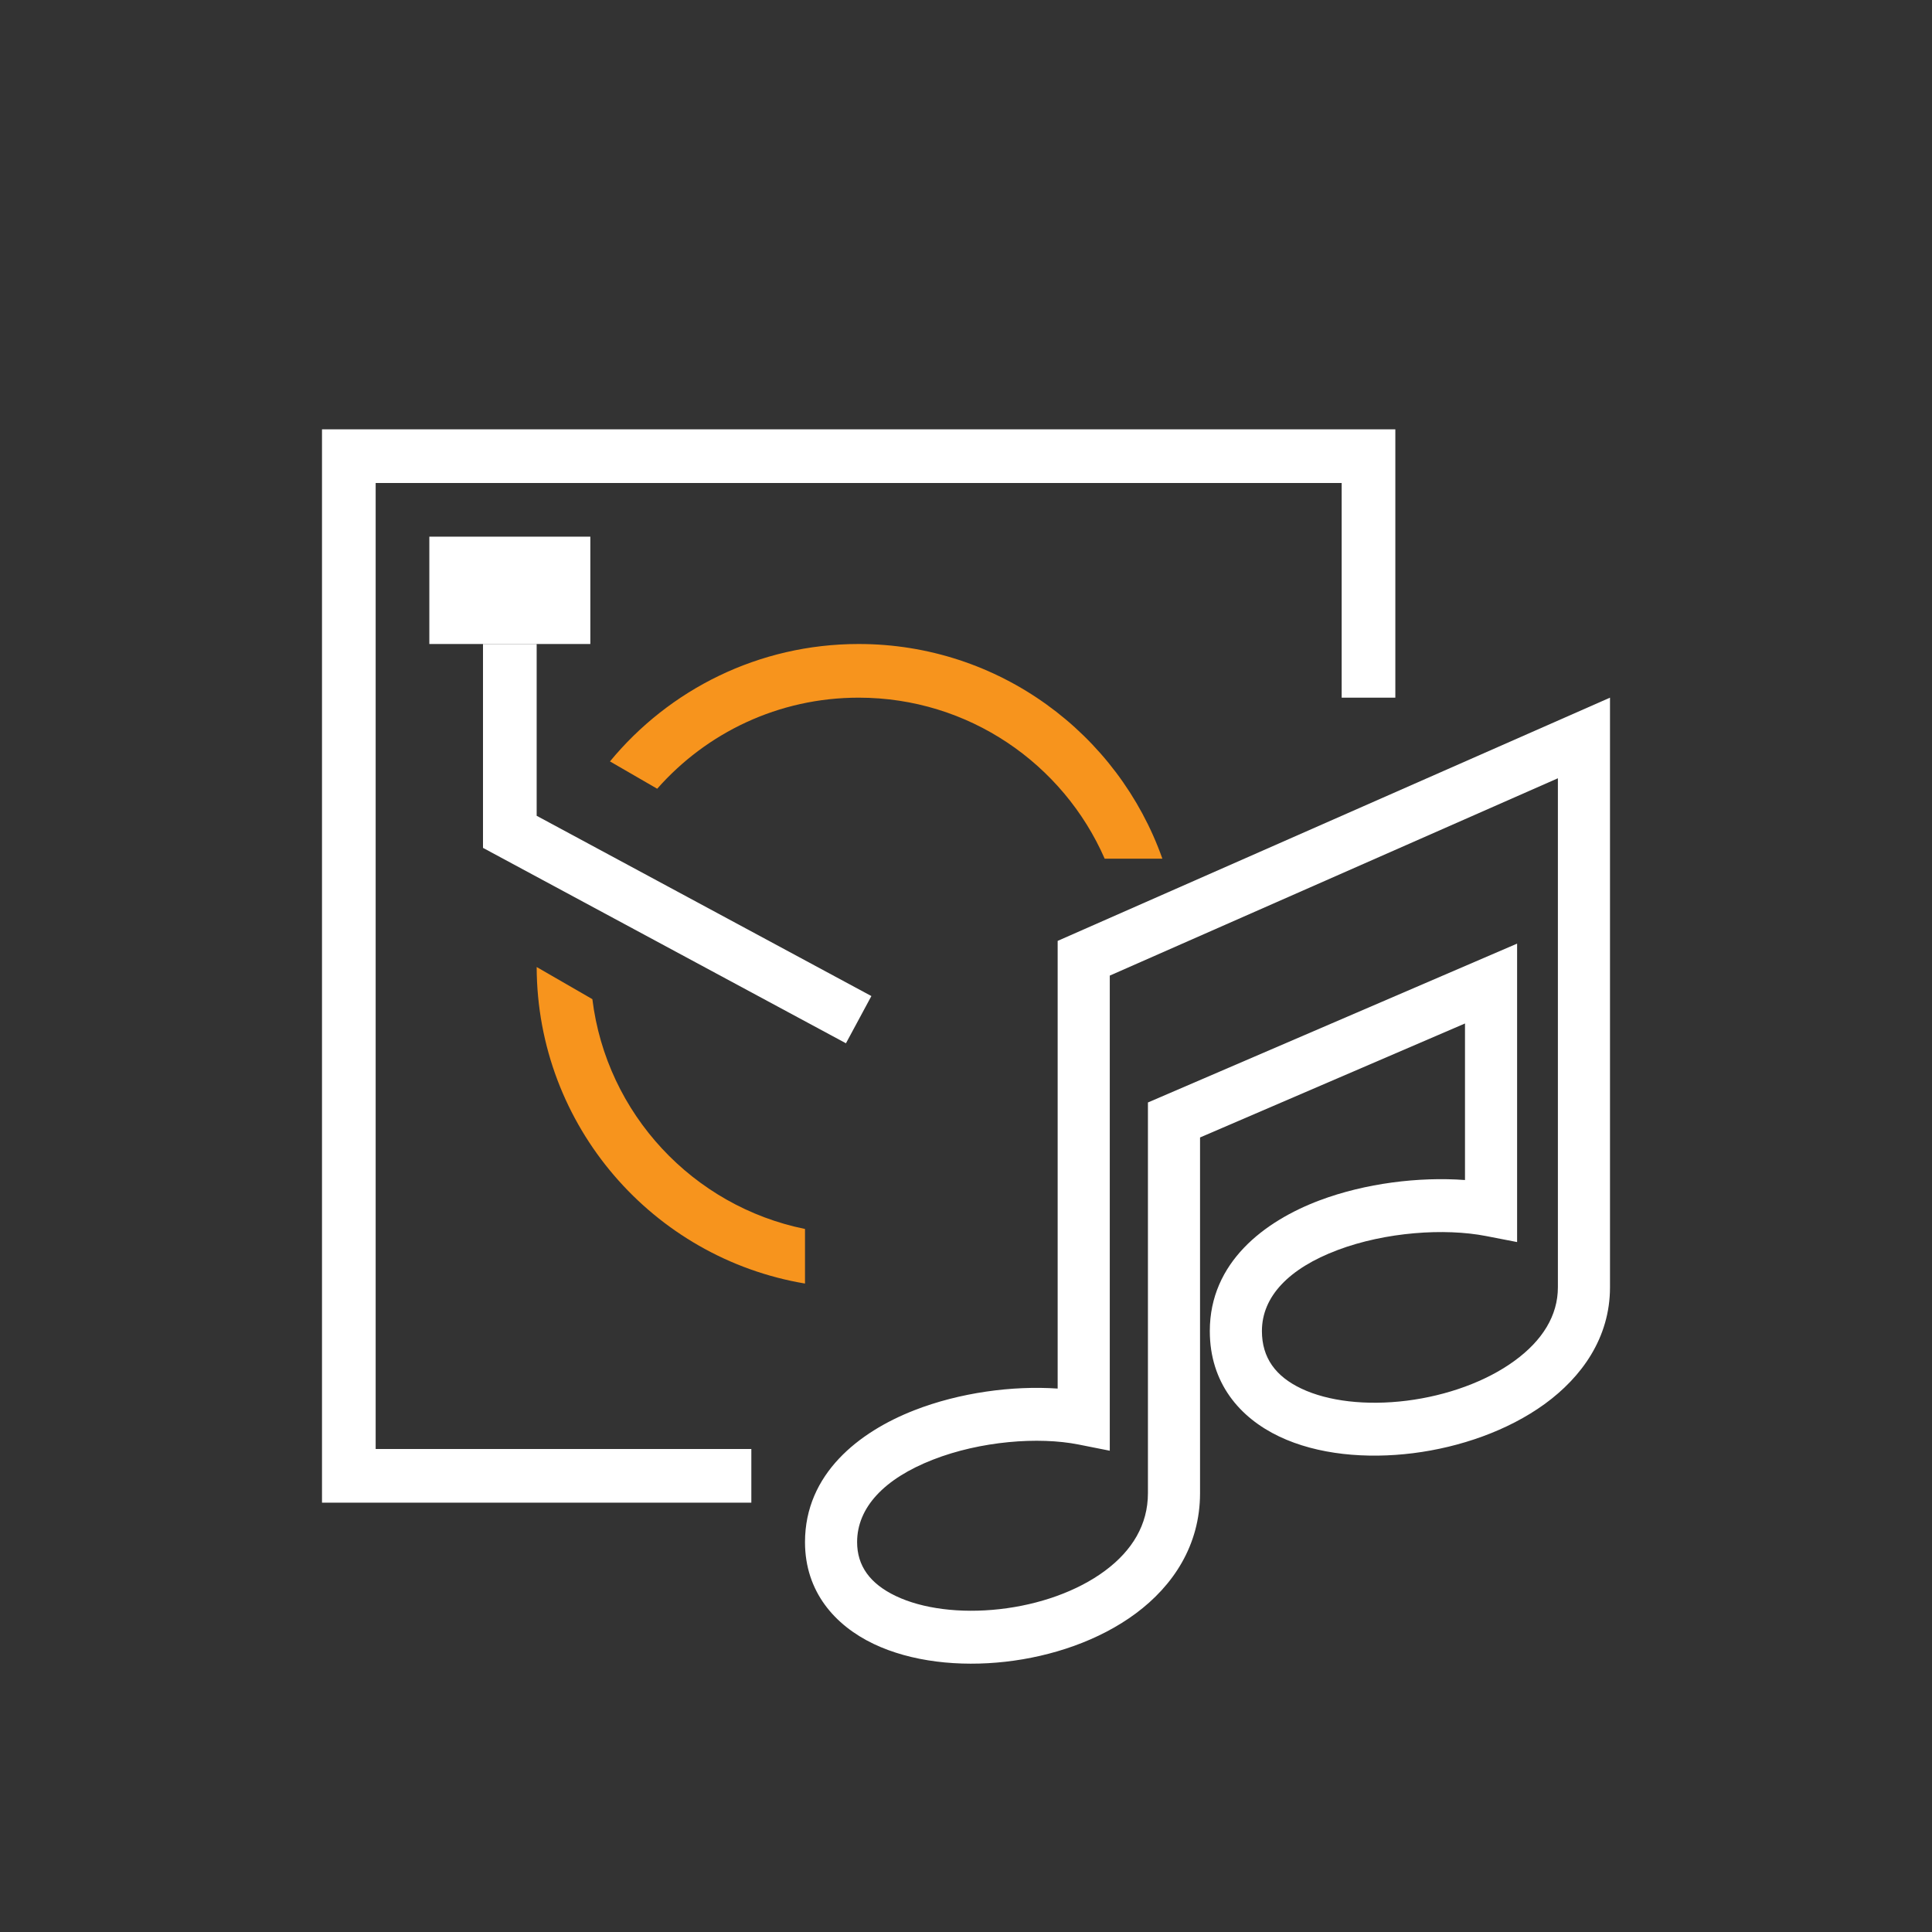 <svg width="36" height="36" viewBox="0 0 36 36" fill="none" xmlns="http://www.w3.org/2000/svg">
<rect x="0" y="0" width="36" height="36" fill="#333333" stroke="none"/>
<path fill-rule="evenodd" clip-rule="evenodd" d="M30 13V23.987C30 24.926 29.474 25.659 28.784 26.161C28.096 26.66 27.204 26.968 26.331 27.078C25.462 27.187 24.552 27.108 23.836 26.767C23.096 26.415 22.543 25.765 22.543 24.802C22.543 23.525 23.556 22.756 24.589 22.367C25.442 22.047 26.443 21.925 27.298 21.988V19.071L22.361 21.195V27.824C22.361 28.798 21.855 29.551 21.164 30.064C20.481 30.571 19.596 30.867 18.734 30.964C17.875 31.061 16.98 30.967 16.277 30.631C15.558 30.287 15 29.66 15 28.735C15 27.462 16.008 26.68 17.035 26.279C17.878 25.949 18.867 25.816 19.708 25.874V17.532L30 13ZM20.679 18.179V27.032L20.1 26.917C19.354 26.768 18.27 26.852 17.383 27.199C16.476 27.553 15.971 28.09 15.971 28.735C15.971 29.177 16.211 29.51 16.691 29.739C17.186 29.976 17.889 30.067 18.627 29.984C19.362 29.902 20.075 29.652 20.59 29.269C21.098 28.892 21.39 28.409 21.39 27.824V20.543L28.269 17.583V23.144L27.692 23.032C26.917 22.881 25.818 22.957 24.926 23.292C24.014 23.635 23.514 24.161 23.514 24.802C23.514 25.302 23.771 25.648 24.248 25.874C24.748 26.112 25.459 26.194 26.212 26.1C26.96 26.006 27.69 25.744 28.218 25.359C28.744 24.977 29.029 24.511 29.029 23.987V14.502L20.679 18.179Z" fill="white"/>
<path fill-rule="evenodd" clip-rule="evenodd" d="M6 8H26V13H25V9H7V27H14V28H6V8Z" fill="white"/>
<rect x="8" y="10" width="3" height="2" fill="white"/>
<path fill-rule="evenodd" clip-rule="evenodd" d="M9 12H10V15.201L16.237 18.56L15.763 19.44L9 15.799V12Z" fill="white"/>
<path fill-rule="evenodd" clip-rule="evenodd" d="M10 18.019C10.009 20.983 12.168 23.442 15 23.917V22.9C12.915 22.477 11.301 20.756 11.038 18.618L10 18.019ZM11.366 14.188L12.246 14.697C13.163 13.656 14.505 13 16 13C18.05 13 19.812 14.234 20.584 16H21.659C20.835 13.67 18.612 12 16 12C14.134 12 12.466 12.852 11.366 14.188Z" fill="#F7941D"/>
</svg>
